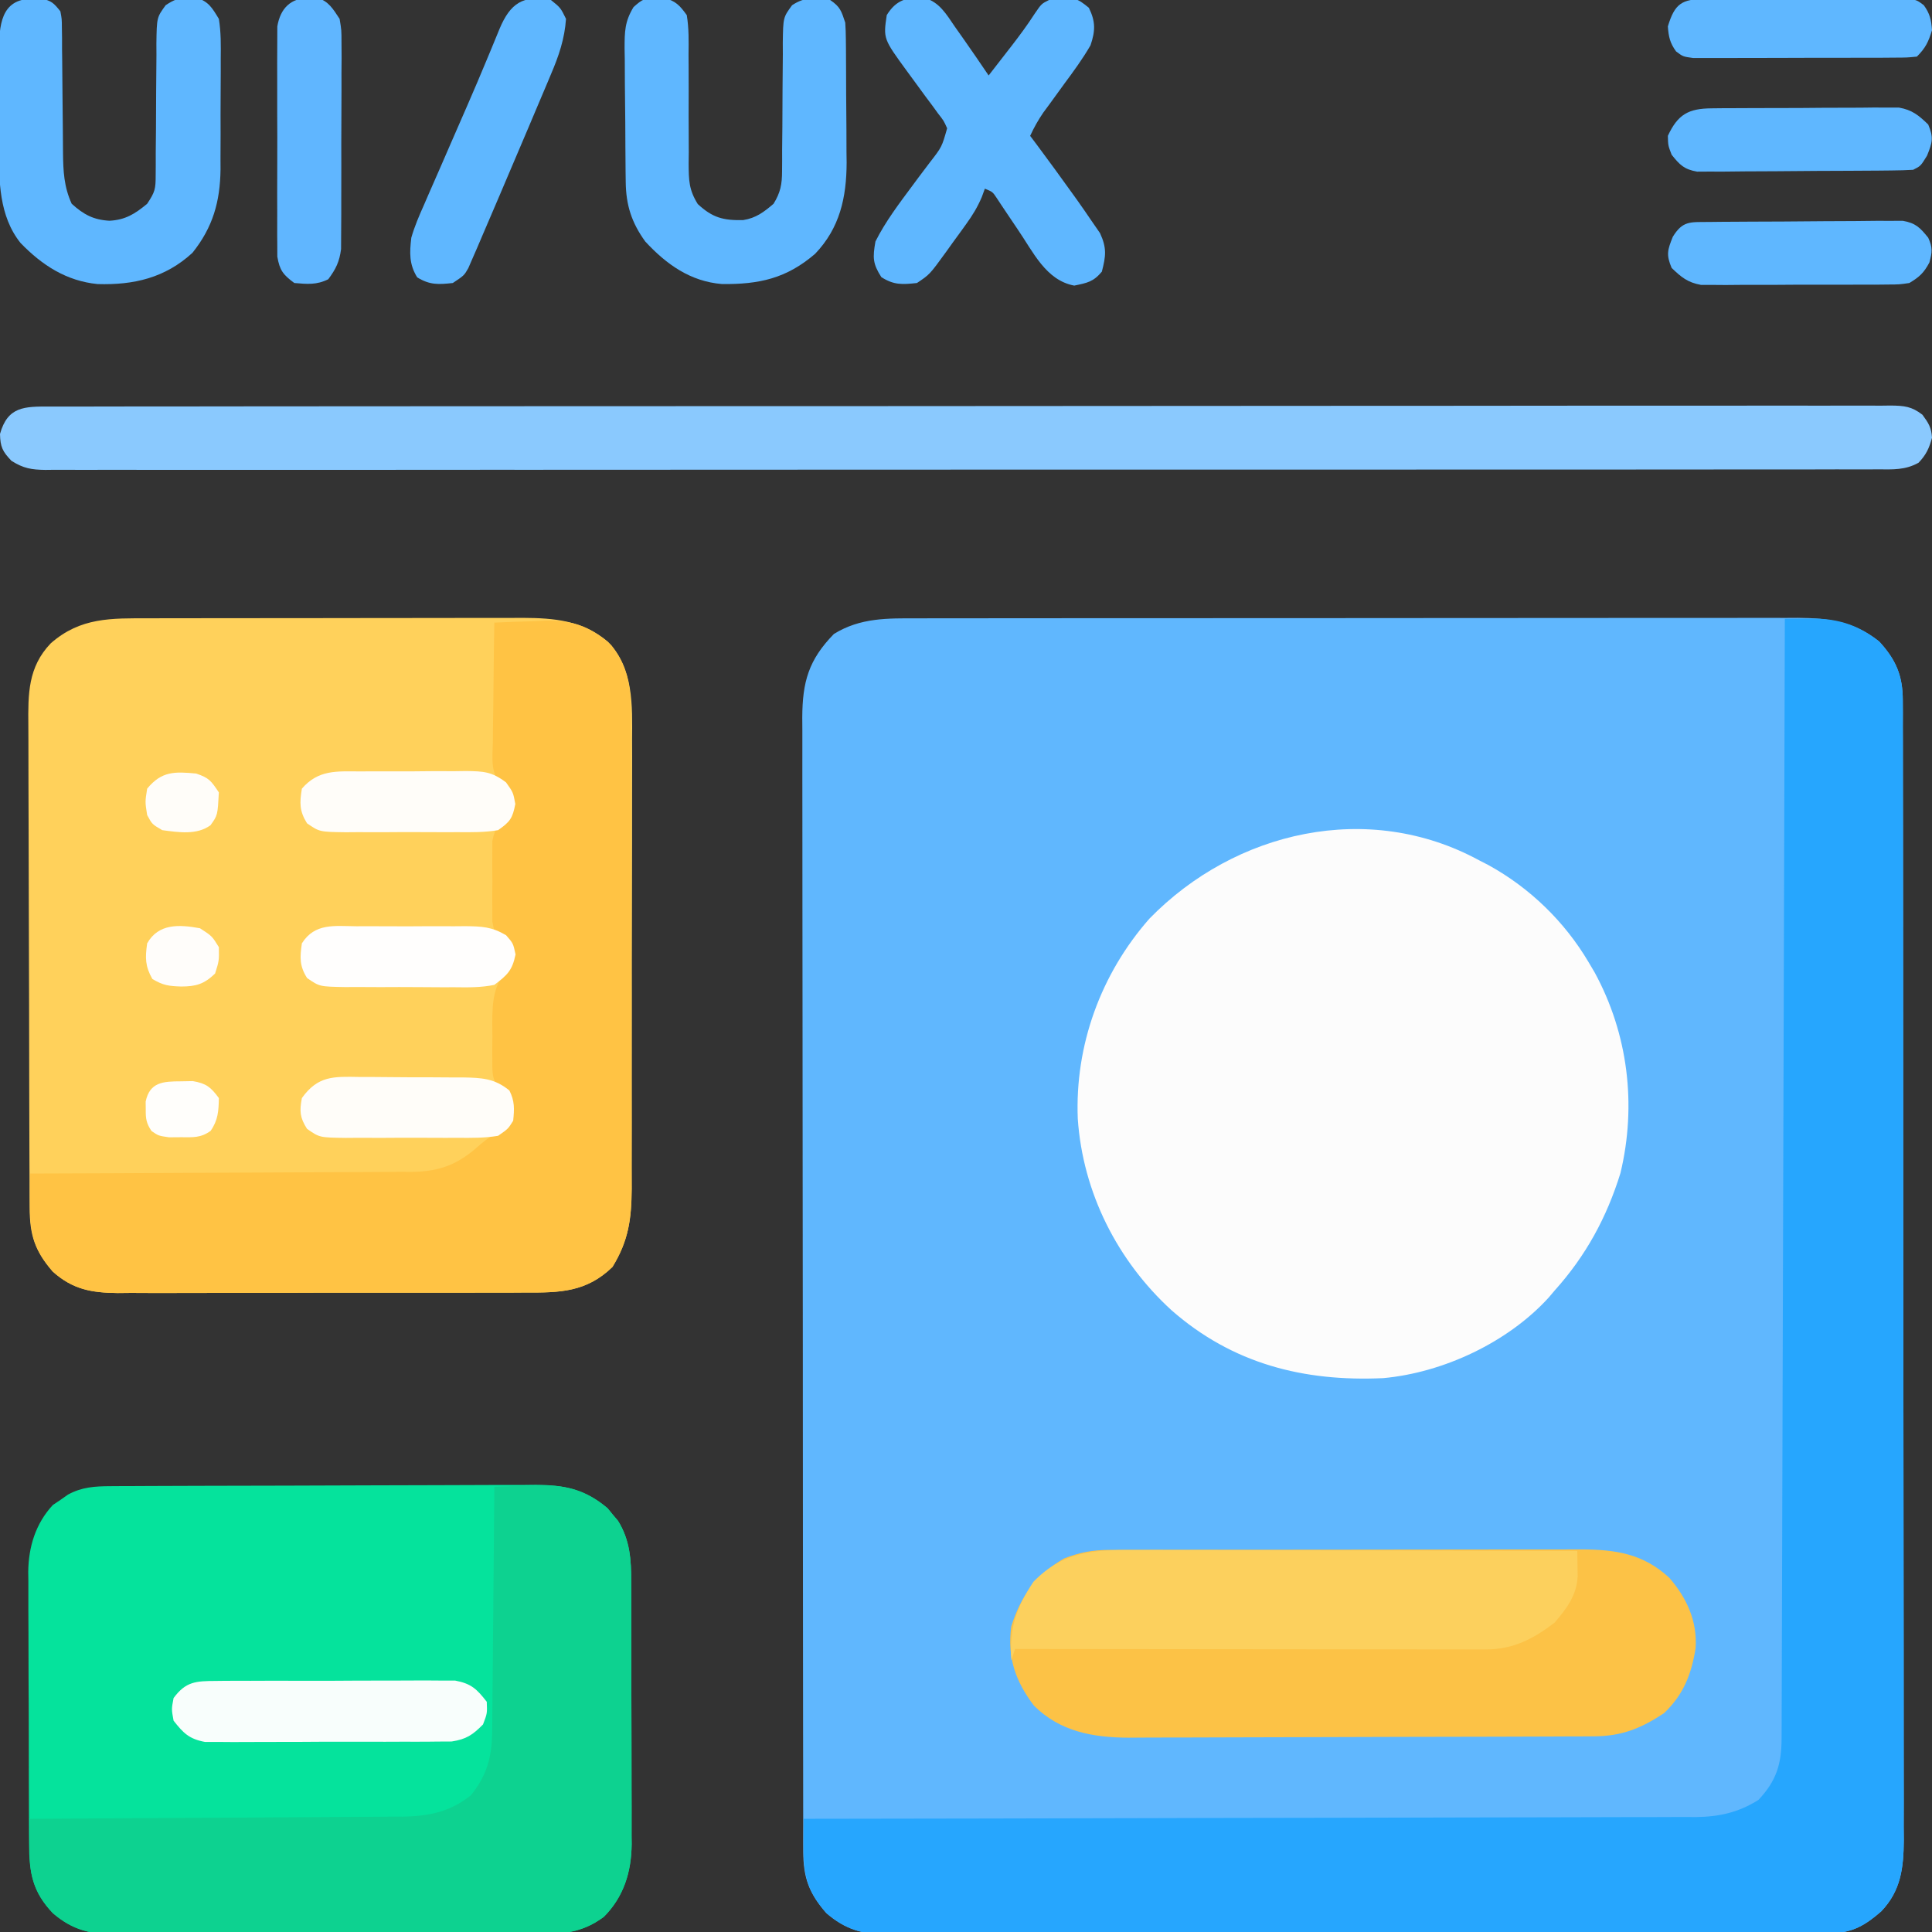 <?xml version="1.0" encoding="UTF-8"?>
<svg version="1.1" xmlns="http://www.w3.org/2000/svg" width="512" height="512">
<rect width="100%" height="100%" fill="#333333" stroke="none"/>
<path d="M0 0 C1.024 -0.002 2.049 -0.005 3.104 -0.007 C6.536 -0.013 9.967 -0.012 13.399 -0.012 C15.859 -0.015 18.32 -0.018 20.781 -0.022 C26.771 -0.03 32.76 -0.033 38.75 -0.033 C43.62 -0.034 48.489 -0.036 53.359 -0.039 C67.173 -0.048 80.986 -0.052 94.8 -0.052 C95.544 -0.052 96.289 -0.052 97.055 -0.052 C97.8 -0.052 98.546 -0.052 99.313 -0.051 C111.39 -0.051 123.467 -0.061 135.544 -0.075 C147.952 -0.089 160.36 -0.096 172.767 -0.095 C179.731 -0.095 186.694 -0.098 193.657 -0.108 C200.205 -0.118 206.753 -0.118 213.302 -0.111 C215.704 -0.11 218.107 -0.112 220.509 -0.118 C223.791 -0.126 227.072 -0.121 230.353 -0.114 C231.302 -0.119 232.251 -0.124 233.229 -0.129 C241.401 -0.087 248.201 0.882 254.803 6.134 C259.226 10.925 261.051 15.167 261.061 21.677 C261.067 22.787 261.074 23.896 261.08 25.039 C261.076 26.859 261.076 26.859 261.071 28.716 C261.075 30.009 261.08 31.302 261.085 32.634 C261.097 36.222 261.097 39.809 261.094 43.397 C261.094 47.267 261.105 51.137 261.114 55.007 C261.131 62.588 261.136 70.169 261.137 77.751 C261.138 83.913 261.143 90.076 261.149 96.238 C261.166 113.71 261.176 131.182 261.174 148.654 C261.174 149.596 261.174 150.538 261.174 151.508 C261.174 152.452 261.174 153.395 261.174 154.366 C261.173 169.651 261.192 184.935 261.22 200.219 C261.249 215.913 261.263 231.607 261.261 247.301 C261.26 256.112 261.266 264.923 261.287 273.734 C261.306 281.235 261.31 288.737 261.296 296.239 C261.29 300.066 261.29 303.893 261.307 307.719 C261.326 311.87 261.313 316.02 261.298 320.171 C261.308 321.377 261.318 322.584 261.329 323.827 C261.269 331.134 260.574 337.186 255.356 342.649 C251.222 346.269 247.728 348.38 242.226 348.394 C240.847 348.404 240.847 348.404 239.441 348.415 C238.435 348.413 237.428 348.41 236.392 348.408 C235.32 348.413 234.248 348.418 233.144 348.424 C229.54 348.439 225.937 348.439 222.334 348.44 C219.755 348.448 217.176 348.456 214.598 348.465 C207.583 348.488 200.568 348.496 193.554 348.501 C189.173 348.504 184.792 348.511 180.412 348.518 C168.28 348.538 156.148 348.554 144.017 348.557 C143.24 348.557 142.464 348.557 141.664 348.558 C140.09 348.558 138.516 348.558 136.943 348.559 C136.161 348.559 135.38 348.559 134.575 348.559 C133.793 348.559 133.011 348.56 132.205 348.56 C119.533 348.563 106.861 348.59 94.189 348.628 C81.176 348.666 68.163 348.685 55.149 348.685 C47.844 348.686 40.539 348.695 33.233 348.723 C26.362 348.751 19.49 348.752 12.619 348.736 C10.097 348.734 7.575 348.741 5.053 348.757 C1.609 348.777 -1.833 348.767 -5.277 348.748 C-6.274 348.762 -7.272 348.775 -8.299 348.788 C-14.784 348.71 -19.224 347.406 -24.197 343.134 C-28.806 337.875 -30.319 333.755 -30.328 326.742 C-30.332 325.641 -30.336 324.54 -30.34 323.405 C-30.339 322.196 -30.338 320.987 -30.337 319.741 C-30.34 318.456 -30.343 317.172 -30.346 315.848 C-30.354 312.279 -30.356 308.71 -30.357 305.141 C-30.359 301.293 -30.366 297.445 -30.373 293.597 C-30.386 285.182 -30.392 276.766 -30.397 268.351 C-30.4 263.097 -30.404 257.843 -30.408 252.589 C-30.421 238.045 -30.431 223.5 -30.434 208.955 C-30.434 208.024 -30.435 207.093 -30.435 206.134 C-30.435 205.201 -30.435 204.268 -30.436 203.307 C-30.436 201.416 -30.436 199.525 -30.437 197.634 C-30.437 196.696 -30.437 195.758 -30.438 194.792 C-30.441 179.591 -30.459 164.39 -30.482 149.189 C-30.506 133.584 -30.518 117.98 -30.52 102.375 C-30.52 93.613 -30.526 84.851 -30.544 76.088 C-30.56 68.628 -30.565 61.167 -30.557 53.707 C-30.553 49.9 -30.554 46.094 -30.568 42.288 C-30.583 38.161 -30.575 34.034 -30.564 29.907 C-30.572 28.705 -30.58 27.502 -30.589 26.263 C-30.533 16.89 -28.956 11.051 -22.197 4.134 C-15.177 -0.198 -7.985 -0.013 0 0 Z " fill="#60B7FE" transform="translate(243.197,163.866)"/>
<path d="M0 0 C1.149 -0.003 2.297 -0.007 3.481 -0.01 C7.273 -0.02 11.066 -0.022 14.858 -0.023 C17.498 -0.026 20.138 -0.029 22.779 -0.033 C28.312 -0.039 33.845 -0.041 39.377 -0.04 C45.759 -0.039 52.14 -0.05 58.521 -0.066 C64.677 -0.08 70.832 -0.084 76.987 -0.083 C79.598 -0.085 82.21 -0.089 84.821 -0.097 C88.476 -0.107 92.13 -0.104 95.785 -0.098 C97.397 -0.106 97.397 -0.106 99.041 -0.115 C107.454 -0.08 114.967 0.593 121.625 6.208 C128.47 13.199 128.092 23.14 128.024 32.281 C128.027 33.678 128.033 35.075 128.04 36.473 C128.054 40.239 128.043 44.005 128.026 47.772 C128.012 51.728 128.019 55.684 128.022 59.64 C128.025 66.279 128.012 72.917 127.989 79.556 C127.962 87.217 127.96 94.877 127.972 102.538 C127.983 109.93 127.976 117.322 127.962 124.714 C127.957 127.85 127.957 130.986 127.961 134.122 C127.966 137.817 127.956 141.513 127.934 145.208 C127.926 147.201 127.933 149.193 127.94 151.186 C127.873 159.203 127.084 164.971 122.834 171.895 C115.967 178.577 108.913 178.729 99.807 178.679 C98.551 178.687 97.295 178.696 96 178.705 C92.574 178.727 89.149 178.724 85.723 178.715 C82.856 178.71 79.988 178.718 77.12 178.725 C70.352 178.742 63.584 178.738 56.816 178.722 C49.849 178.705 42.883 178.721 35.917 178.753 C29.919 178.78 23.921 178.787 17.924 178.778 C14.349 178.773 10.774 178.776 7.199 178.796 C3.211 178.818 -0.775 178.799 -4.763 178.776 C-5.937 178.788 -7.112 178.8 -8.322 178.812 C-15.266 178.731 -20.195 177.862 -25.478 173.145 C-30.27 167.654 -31.596 163.478 -31.625 156.175 C-31.632 154.953 -31.64 153.731 -31.647 152.471 C-31.65 151.119 -31.652 149.768 -31.655 148.416 C-31.661 146.99 -31.668 145.564 -31.675 144.138 C-31.696 139.458 -31.706 134.778 -31.716 130.098 C-31.72 128.485 -31.724 126.872 -31.729 125.259 C-31.748 117.679 -31.762 110.099 -31.77 102.519 C-31.78 93.779 -31.806 85.04 -31.847 76.3 C-31.877 69.538 -31.892 62.776 -31.895 56.014 C-31.897 51.978 -31.906 47.943 -31.932 43.907 C-31.955 40.109 -31.959 36.31 -31.949 32.512 C-31.948 31.122 -31.955 29.732 -31.968 28.342 C-32.046 20.063 -32.081 12.949 -26.031 6.635 C-18.149 -0.293 -10.012 -0.004 0 0 Z " fill="#FFD15B" transform="translate(39.478,163.855)"/>
<path d="M0 0 C1.594 -0.011 1.594 -0.011 3.22 -0.022 C4.38 -0.024 5.541 -0.027 6.737 -0.03 C7.963 -0.036 9.19 -0.043 10.453 -0.05 C14.516 -0.069 18.579 -0.081 22.642 -0.091 C24.044 -0.095 25.445 -0.099 26.847 -0.103 C33.432 -0.123 40.018 -0.137 46.603 -0.145 C54.193 -0.155 61.782 -0.181 69.371 -0.222 C75.245 -0.252 81.12 -0.267 86.994 -0.27 C90.499 -0.272 94.003 -0.281 97.508 -0.306 C101.422 -0.334 105.335 -0.33 109.248 -0.323 C110.977 -0.342 110.977 -0.342 112.741 -0.362 C120.413 -0.312 125.759 0.771 131.775 5.858 C132.221 6.407 132.667 6.956 133.126 7.522 C133.819 8.338 133.819 8.338 134.525 9.171 C137.712 14.307 138.046 19.514 138.026 25.412 C138.031 26.22 138.036 27.027 138.042 27.859 C138.055 30.515 138.054 33.171 138.052 35.827 C138.056 37.682 138.06 39.538 138.065 41.394 C138.073 45.279 138.072 49.164 138.067 53.049 C138.061 58.014 138.078 62.979 138.101 67.944 C138.116 71.776 138.117 75.607 138.114 79.438 C138.114 81.268 138.12 83.098 138.13 84.928 C138.142 87.494 138.135 90.058 138.124 92.623 C138.131 93.371 138.139 94.118 138.147 94.888 C138.074 102.214 136.054 108.845 130.751 114.147 C124.405 118.844 118.784 118.723 111.058 118.681 C109.792 118.689 108.527 118.698 107.222 118.707 C103.765 118.729 100.309 118.726 96.852 118.717 C93.96 118.712 91.067 118.72 88.175 118.727 C81.348 118.744 74.521 118.74 67.694 118.724 C60.665 118.707 53.637 118.723 46.609 118.755 C40.56 118.782 34.511 118.789 28.463 118.78 C24.856 118.775 21.25 118.778 17.644 118.798 C13.62 118.82 9.598 118.801 5.574 118.778 C4.389 118.79 3.204 118.802 1.982 118.814 C-5.055 118.733 -9.832 117.802 -15.249 113.147 C-20.615 107.498 -21.548 102.345 -21.539 94.736 C-21.546 93.901 -21.553 93.066 -21.559 92.206 C-21.578 89.452 -21.582 86.698 -21.585 83.944 C-21.591 82.022 -21.598 80.1 -21.605 78.178 C-21.617 74.15 -21.62 70.122 -21.619 66.094 C-21.619 60.948 -21.646 55.803 -21.681 50.657 C-21.703 46.687 -21.707 42.717 -21.706 38.746 C-21.708 36.85 -21.717 34.954 -21.733 33.058 C-21.752 30.397 -21.746 27.737 -21.734 25.076 C-21.746 24.303 -21.757 23.529 -21.768 22.733 C-21.693 16.098 -19.827 9.927 -15.249 4.991 C-14.589 4.547 -13.929 4.104 -13.249 3.647 C-12.259 2.951 -12.259 2.951 -11.249 2.241 C-7.566 0.227 -4.151 0.019 0 0 Z " fill="#05E39C" transform="translate(29.249,393.853)"/>
<path d="M0 0 C1.743 -0.02 3.487 -0.035 5.23 -0.047 C6.201 -0.056 7.172 -0.064 8.173 -0.073 C14.71 0.096 19.827 1.885 25 6 C29.423 10.791 31.248 15.033 31.257 21.544 C31.264 22.653 31.27 23.762 31.277 24.905 C31.272 26.725 31.272 26.725 31.267 28.582 C31.272 29.875 31.276 31.168 31.281 32.501 C31.293 36.088 31.293 39.676 31.291 43.263 C31.29 47.133 31.301 51.003 31.311 54.873 C31.327 62.454 31.333 70.036 31.334 77.617 C31.335 83.779 31.339 89.942 31.346 96.105 C31.363 113.577 31.372 131.048 31.371 148.52 C31.371 149.462 31.371 150.404 31.371 151.375 C31.371 152.318 31.37 153.261 31.37 154.233 C31.37 169.517 31.389 184.801 31.417 200.086 C31.446 215.78 31.459 231.473 31.458 247.167 C31.457 255.978 31.463 264.789 31.484 273.6 C31.502 281.102 31.507 288.603 31.493 296.105 C31.487 299.932 31.486 303.759 31.504 307.586 C31.522 311.736 31.51 315.886 31.494 320.037 C31.505 321.244 31.515 322.45 31.526 323.694 C31.465 331 30.77 337.053 25.553 342.515 C21.419 346.136 17.925 348.247 12.423 348.26 C11.044 348.271 11.044 348.271 9.637 348.281 C8.631 348.279 7.625 348.277 6.588 348.274 C5.517 348.279 4.445 348.285 3.341 348.29 C-0.263 348.305 -3.866 348.306 -7.47 348.306 C-10.048 348.314 -12.627 348.322 -15.206 348.332 C-22.22 348.354 -29.235 348.362 -36.249 348.367 C-40.63 348.371 -45.011 348.377 -49.392 348.384 C-61.524 348.404 -73.655 348.42 -85.787 348.423 C-86.563 348.424 -87.34 348.424 -88.139 348.424 C-89.713 348.424 -91.287 348.425 -92.861 348.425 C-93.642 348.425 -94.423 348.425 -95.228 348.426 C-96.01 348.426 -96.792 348.426 -97.598 348.426 C-110.27 348.43 -122.942 348.457 -135.614 348.494 C-148.628 348.532 -161.641 348.551 -174.654 348.552 C-181.96 348.552 -189.265 348.561 -196.57 348.59 C-203.442 348.617 -210.313 348.618 -217.185 348.602 C-219.707 348.6 -222.229 348.607 -224.75 348.623 C-228.194 348.643 -231.637 348.633 -235.08 348.615 C-236.078 348.628 -237.075 348.641 -238.102 348.655 C-244.588 348.577 -249.027 347.272 -254 343 C-259.215 337.05 -260.136 332.68 -260.062 324.75 C-260.053 323.487 -260.044 322.223 -260.035 320.922 C-260.024 319.958 -260.012 318.993 -260 318 C-258.751 317.999 -257.502 317.997 -256.215 317.996 C-226.545 317.96 -196.876 317.904 -167.207 317.822 C-163.554 317.812 -159.9 317.802 -156.246 317.792 C-155.519 317.791 -154.792 317.789 -154.042 317.787 C-142.273 317.756 -130.503 317.739 -118.734 317.727 C-106.653 317.714 -94.572 317.687 -82.491 317.645 C-75.707 317.623 -68.923 317.607 -62.139 317.608 C-55.753 317.609 -49.366 317.591 -42.98 317.559 C-40.637 317.55 -38.295 317.549 -35.952 317.554 C-32.75 317.561 -29.548 317.543 -26.345 317.519 C-25.422 317.527 -24.499 317.535 -23.548 317.542 C-17.399 317.461 -12.256 316.319 -7 313 C-2.299 308.028 -0.881 303.583 -0.861 296.791 C-0.856 295.731 -0.85 294.671 -0.845 293.579 C-0.844 292.416 -0.843 291.253 -0.842 290.054 C-0.834 288.199 -0.834 288.199 -0.827 286.306 C-0.814 282.872 -0.806 279.438 -0.799 276.004 C-0.791 272.301 -0.778 268.598 -0.765 264.895 C-0.743 258.48 -0.725 252.064 -0.709 245.648 C-0.686 236.372 -0.658 227.095 -0.629 217.819 C-0.581 202.769 -0.538 187.72 -0.497 172.67 C-0.458 158.049 -0.417 143.429 -0.372 128.809 C-0.368 127.457 -0.368 127.457 -0.364 126.078 C-0.35 121.558 -0.337 117.038 -0.323 112.518 C-0.209 75.012 -0.102 37.506 0 0 Z " fill="#26A6FE" transform="translate(473,164)"/>
<path d="M0 0 C1.224 0.628 1.224 0.628 2.473 1.27 C13.424 7.292 22.657 16.254 29 27 C29.532 27.901 30.065 28.802 30.613 29.73 C39.472 46.019 41.761 64.853 37.438 82.875 C33.789 94.664 28.26 104.811 20 114 C19.482 114.611 18.964 115.222 18.43 115.852 C7.621 127.746 -9.544 135.782 -25.446 137.221 C-46.551 138.188 -65.356 133.412 -81.517 119.249 C-95.899 106.112 -105.03 88.037 -106.375 68.52 C-107.174 49.038 -100.283 30.099 -87.391 15.453 C-64.666 -7.865 -29.287 -15.946 0 0 Z " fill="#FCFCFC" transform="translate(392,228)"/>
<path d="M0 0 C3.479 -0.176 6.956 -0.282 10.438 -0.375 C11.411 -0.425 12.385 -0.476 13.389 -0.527 C20.762 -0.675 25.518 0.982 31 6 C35.098 11.267 36.122 16.338 36.14 22.856 C36.146 24.053 36.152 25.25 36.158 26.484 C36.159 28.449 36.159 28.449 36.161 30.454 C36.166 31.851 36.171 33.247 36.176 34.643 C36.189 38.435 36.196 42.226 36.2 46.018 C36.203 48.389 36.207 50.759 36.212 53.13 C36.225 60.553 36.235 67.976 36.239 75.398 C36.243 83.957 36.261 92.515 36.29 101.073 C36.312 107.695 36.322 114.316 36.323 120.938 C36.324 124.89 36.33 128.842 36.348 132.793 C36.364 136.513 36.366 140.233 36.358 143.953 C36.356 145.96 36.37 147.967 36.384 149.974 C36.347 158.032 35.583 163.791 31.312 170.75 C24.445 177.432 17.391 177.584 8.285 177.533 C7.029 177.542 5.773 177.551 4.478 177.56 C1.053 177.582 -2.373 177.579 -5.798 177.57 C-8.666 177.565 -11.534 177.572 -14.402 177.58 C-21.17 177.597 -27.938 177.593 -34.706 177.576 C-41.673 177.559 -48.639 177.575 -55.605 177.608 C-61.603 177.634 -67.601 177.642 -73.598 177.633 C-77.173 177.628 -80.748 177.63 -84.323 177.651 C-88.311 177.673 -92.297 177.654 -96.285 177.631 C-97.459 177.643 -98.634 177.654 -99.844 177.667 C-106.788 177.586 -111.717 176.717 -117 172 C-122.299 165.927 -123.161 161.271 -123.062 153.25 C-123.058 152.553 -123.053 151.855 -123.049 151.137 C-123.037 149.424 -123.019 147.712 -123 146 C-122.445 145.999 -121.889 145.997 -121.317 145.996 C-107.787 145.958 -94.257 145.899 -80.727 145.816 C-74.184 145.777 -67.641 145.744 -61.098 145.729 C-54.782 145.714 -48.467 145.679 -42.152 145.632 C-39.744 145.617 -37.335 145.609 -34.926 145.608 C-31.551 145.606 -28.176 145.579 -24.801 145.546 C-23.309 145.553 -23.309 145.553 -21.788 145.561 C-14.246 145.448 -9.468 143.516 -3.812 138.375 C-1.507 136.428 0.336 135.283 3 134 C4.42 131.159 4.315 129.145 4 126 C3.345 125.392 2.689 124.784 2.014 124.158 C-0.544 121.417 -0.514 120.051 -0.531 116.352 C-0.539 114.72 -0.539 114.72 -0.547 113.055 C-0.531 111.923 -0.516 110.791 -0.5 109.625 C-0.523 107.939 -0.523 107.939 -0.547 106.219 C-0.516 99.746 -0.15 96.002 4 91 C4.668 87.872 4.668 87.872 4 85 C3.341 84.572 2.681 84.144 2.002 83.703 C0 82 0 82 -0.518 79.244 C-0.522 78.154 -0.527 77.064 -0.531 75.941 C-0.539 74.156 -0.539 74.156 -0.547 72.334 C-0.531 71.089 -0.516 69.845 -0.5 68.562 C-0.523 66.701 -0.523 66.701 -0.547 64.803 C-0.542 63.611 -0.537 62.419 -0.531 61.191 C-0.527 60.1 -0.522 59.009 -0.518 57.885 C0.115 54.36 1.393 53.349 4 51 C4.667 48 4.667 48 4 45 C3.338 44.471 2.675 43.942 1.993 43.397 C-1.055 39.731 -0.5 36.263 -0.391 31.641 C-0.385 30.736 -0.379 29.832 -0.373 28.9 C-0.351 26.016 -0.301 23.134 -0.25 20.25 C-0.23 18.293 -0.212 16.336 -0.195 14.379 C-0.151 9.585 -0.082 4.793 0 0 Z " fill="#FFC344" transform="translate(131,165)"/>
<path d="M0 0 C1.183 -0.007 2.366 -0.014 3.585 -0.021 C4.869 -0.019 6.154 -0.017 7.477 -0.014 C8.854 -0.018 10.231 -0.023 11.608 -0.029 C15.338 -0.043 19.067 -0.043 22.796 -0.041 C25.915 -0.04 29.034 -0.045 32.152 -0.049 C39.513 -0.061 46.874 -0.061 54.234 -0.055 C61.815 -0.049 69.396 -0.061 76.977 -0.083 C83.497 -0.1 90.017 -0.106 96.537 -0.103 C100.426 -0.101 104.315 -0.104 108.204 -0.118 C111.864 -0.13 115.522 -0.128 119.182 -0.115 C121.155 -0.112 123.129 -0.123 125.103 -0.135 C134.212 -0.081 141.479 1.016 148.37 7.401 C153.015 12.768 155.802 18.883 155.335 26.034 C154.23 32.956 152.136 38.328 146.979 43.261 C140.769 47.36 135.748 49.376 128.289 49.408 C127.128 49.415 125.967 49.422 124.772 49.43 C123.502 49.432 122.232 49.435 120.924 49.438 C119.57 49.444 118.217 49.451 116.863 49.458 C112.42 49.479 107.977 49.489 103.534 49.499 C102.001 49.503 100.469 49.507 98.936 49.511 C91.732 49.53 84.528 49.545 77.324 49.553 C69.025 49.563 60.727 49.589 52.428 49.629 C46.003 49.66 39.578 49.674 33.153 49.678 C29.321 49.68 25.489 49.689 21.657 49.714 C18.047 49.738 14.437 49.742 10.827 49.731 C8.885 49.731 6.943 49.75 5 49.769 C-4.393 49.714 -13.128 48.153 -20.021 41.261 C-24.977 34.747 -27.119 28.393 -26.021 20.261 C-23.481 12.21 -19.386 6.532 -12.021 2.261 C-7.878 0.649 -4.435 0.009 0 0 Z " fill="#FCC246" transform="translate(294.021,410.739)"/>
<path d="M0 0 C0.85 -0.004 1.7 -0.007 2.575 -0.011 C5.448 -0.02 8.321 -0.015 11.194 -0.01 C13.264 -0.014 15.335 -0.018 17.405 -0.024 C23.114 -0.036 28.823 -0.036 34.532 -0.033 C40.682 -0.033 46.831 -0.044 52.98 -0.054 C65.035 -0.07 77.09 -0.076 89.145 -0.077 C98.938 -0.078 108.732 -0.082 118.526 -0.088 C121.343 -0.09 124.16 -0.092 126.976 -0.094 C127.676 -0.094 128.377 -0.094 129.098 -0.095 C148.798 -0.107 168.499 -0.115 188.199 -0.114 C188.942 -0.114 189.685 -0.114 190.451 -0.114 C194.218 -0.114 197.984 -0.114 201.751 -0.114 C202.499 -0.114 203.247 -0.113 204.018 -0.113 C205.53 -0.113 207.043 -0.113 208.556 -0.113 C232.1 -0.112 255.644 -0.127 279.188 -0.154 C305.623 -0.185 332.058 -0.202 358.493 -0.2 C361.31 -0.2 364.127 -0.2 366.944 -0.2 C367.984 -0.2 367.984 -0.2 369.046 -0.2 C380.224 -0.2 391.403 -0.213 402.581 -0.23 C413.809 -0.247 425.036 -0.249 436.264 -0.236 C442.35 -0.229 448.437 -0.229 454.523 -0.246 C460.089 -0.262 465.654 -0.259 471.22 -0.242 C473.239 -0.239 475.259 -0.243 477.278 -0.254 C480.012 -0.268 482.745 -0.257 485.478 -0.241 C486.272 -0.25 487.066 -0.26 487.884 -0.271 C491.448 -0.224 493.409 -0.048 496.268 2.167 C497.882 4.366 498.637 5.541 498.802 8.257 C498.052 11.054 497.247 12.794 495.238 14.886 C491.745 16.852 488.418 16.671 484.515 16.638 C483.668 16.642 482.821 16.647 481.948 16.652 C479.089 16.664 476.231 16.654 473.373 16.645 C471.311 16.649 469.248 16.655 467.186 16.661 C461.504 16.676 455.822 16.671 450.14 16.664 C444.018 16.659 437.895 16.672 431.773 16.682 C420.468 16.698 409.163 16.701 397.858 16.696 C387.414 16.691 376.97 16.692 366.526 16.698 C365.127 16.698 363.727 16.699 362.327 16.7 C360.218 16.701 358.109 16.702 356 16.703 C336.386 16.714 316.771 16.719 297.157 16.711 C296.417 16.711 295.677 16.71 294.915 16.71 C288.908 16.708 282.9 16.705 276.892 16.702 C253.456 16.692 230.019 16.701 206.583 16.724 C180.264 16.75 153.945 16.763 127.626 16.756 C124.821 16.755 122.017 16.754 119.212 16.754 C118.176 16.753 118.176 16.753 117.119 16.753 C106.681 16.751 96.244 16.759 85.806 16.772 C73.94 16.787 62.073 16.787 50.207 16.77 C44.148 16.761 38.09 16.759 32.032 16.774 C26.491 16.788 20.95 16.784 15.409 16.764 C13.4 16.76 11.391 16.763 9.381 16.774 C6.659 16.787 3.937 16.776 1.215 16.758 C0.033 16.772 0.033 16.772 -1.173 16.787 C-4.877 16.737 -7.006 16.379 -10.165 14.378 C-12.547 11.893 -13.114 10.683 -13.198 7.257 C-11.163 -0.036 -6.738 -0.035 0 0 Z " fill="#8AC9FE" transform="translate(13.198,107.743)"/>
<path d="M0 0 C3.166 -0.118 6.332 -0.188 9.5 -0.25 C10.387 -0.284 11.274 -0.317 12.188 -0.352 C19.321 -0.456 24.533 1.068 30.023 5.711 C30.469 6.26 30.915 6.809 31.375 7.375 C32.067 8.191 32.067 8.191 32.773 9.023 C35.961 14.16 36.294 19.367 36.275 25.265 C36.28 26.072 36.285 26.88 36.29 27.712 C36.304 30.368 36.303 33.024 36.301 35.68 C36.305 37.535 36.309 39.391 36.314 41.246 C36.321 45.132 36.321 49.017 36.316 52.902 C36.31 57.867 36.327 62.832 36.35 67.797 C36.365 71.629 36.366 75.46 36.363 79.291 C36.363 81.121 36.368 82.951 36.378 84.781 C36.391 87.346 36.384 89.911 36.372 92.476 C36.38 93.223 36.388 93.971 36.395 94.741 C36.323 102.066 34.302 108.698 29 114 C22.653 118.697 17.032 118.576 9.307 118.533 C8.041 118.542 6.775 118.551 5.471 118.56 C2.014 118.582 -1.442 118.579 -4.899 118.57 C-7.792 118.565 -10.684 118.572 -13.577 118.58 C-20.404 118.597 -27.231 118.593 -34.058 118.576 C-41.086 118.559 -48.114 118.575 -55.143 118.608 C-61.191 118.634 -67.24 118.642 -73.289 118.633 C-76.895 118.628 -80.501 118.63 -84.107 118.651 C-88.131 118.673 -92.154 118.654 -96.177 118.631 C-97.363 118.643 -98.548 118.654 -99.769 118.667 C-106.806 118.586 -111.583 117.654 -117 113 C-122.211 107.515 -123.31 102.606 -123.125 95.188 C-123.116 94.495 -123.107 93.802 -123.098 93.088 C-123.074 91.392 -123.038 89.696 -123 88 C-121.69 87.994 -120.38 87.988 -119.03 87.982 C-106.67 87.925 -94.311 87.852 -81.952 87.764 C-75.599 87.72 -69.245 87.68 -62.892 87.654 C-56.758 87.628 -50.624 87.587 -44.49 87.537 C-42.152 87.52 -39.815 87.509 -37.477 87.502 C-34.197 87.493 -30.918 87.465 -27.639 87.432 C-26.195 87.435 -26.195 87.435 -24.722 87.437 C-17.603 87.338 -11.906 86.324 -6.188 81.75 C-1.834 76.277 -0.628 71.507 -0.568 64.596 C-0.557 63.893 -0.547 63.189 -0.537 62.465 C-0.507 60.165 -0.497 57.866 -0.488 55.566 C-0.471 53.962 -0.453 52.358 -0.434 50.754 C-0.387 46.55 -0.357 42.347 -0.33 38.143 C-0.301 33.846 -0.254 29.549 -0.209 25.252 C-0.123 16.835 -0.056 8.417 0 0 Z " fill="#0DD290" transform="translate(131,394)"/>
<path d="M0 0 C1.903 -0 1.903 -0 3.845 -0.001 C7.312 -0.001 10.778 0.01 14.244 0.024 C17.872 0.037 21.499 0.038 25.127 0.04 C31.99 0.047 38.854 0.063 45.717 0.083 C53.533 0.105 61.349 0.116 69.166 0.126 C85.239 0.147 101.312 0.182 117.385 0.227 C117.411 1.667 117.43 3.108 117.445 4.549 C117.456 5.351 117.468 6.153 117.479 6.979 C117.273 11.917 114.524 15.589 111.385 19.227 C105.674 23.601 100.335 26.354 93.089 26.347 C91.991 26.349 90.893 26.35 89.762 26.351 C88.557 26.348 87.352 26.344 86.111 26.341 C84.843 26.341 83.574 26.341 82.267 26.341 C78.788 26.341 75.309 26.335 71.83 26.328 C68.195 26.322 64.559 26.322 60.924 26.32 C54.039 26.317 47.154 26.309 40.269 26.299 C32.432 26.288 24.594 26.282 16.756 26.277 C0.632 26.267 -15.491 26.249 -31.615 26.227 C-31.945 27.217 -32.275 28.207 -32.615 29.227 C-33.146 20.866 -31.372 15.363 -26.74 8.415 C-18.848 0.29 -10.692 -0.064 0 0 Z " fill="#FCD05D" transform="translate(300.615,410.773)"/>
<path d="M0 0 C0.66 -0.001 1.32 -0.003 2 -0.004 C5.103 0.875 6.083 1.924 8 4.562 C8.588 8.057 8.509 11.523 8.469 15.059 C8.476 16.084 8.483 17.11 8.49 18.167 C8.52 22.553 8.503 26.938 8.491 31.324 C8.488 34.528 8.509 37.73 8.531 40.934 C8.52 41.923 8.509 42.913 8.497 43.933 C8.529 48.334 8.551 50.842 10.92 54.645 C14.78 58.204 17.592 59.023 22.969 58.883 C26.354 58.349 28.442 56.755 31 54.562 C32.827 51.614 33.25 49.393 33.255 45.949 C33.266 44.588 33.266 44.588 33.276 43.198 C33.275 42.225 33.274 41.252 33.273 40.25 C33.294 38.185 33.315 36.12 33.336 34.055 C33.359 30.802 33.375 27.55 33.381 24.298 C33.39 21.157 33.424 18.016 33.461 14.875 C33.456 13.902 33.451 12.929 33.446 11.927 C33.544 5.187 33.544 5.187 35.906 1.949 C39.476 -0.415 41.783 0.094 46 0.562 C48.674 2.374 48.959 3.44 50 6.562 C50.101 7.998 50.148 9.437 50.161 10.875 C50.171 11.744 50.18 12.612 50.19 13.507 C50.194 14.444 50.199 15.382 50.203 16.348 C50.209 17.319 50.215 18.289 50.22 19.29 C50.23 21.348 50.236 23.407 50.24 25.466 C50.25 28.589 50.281 31.711 50.312 34.834 C50.319 36.839 50.324 38.843 50.328 40.848 C50.34 41.771 50.353 42.694 50.366 43.646 C50.334 52.939 48.551 60.971 42.035 67.805 C34.43 74.374 27.149 75.946 17.32 75.836 C8.941 75.146 2.609 70.628 -3 64.562 C-6.631 59.546 -8.104 54.908 -8.177 48.781 C-8.196 47.365 -8.196 47.365 -8.216 45.919 C-8.223 44.906 -8.231 43.892 -8.238 42.848 C-8.246 41.8 -8.254 40.752 -8.263 39.672 C-8.277 37.457 -8.287 35.242 -8.295 33.028 C-8.312 29.641 -8.356 26.255 -8.4 22.869 C-8.411 20.716 -8.419 18.563 -8.426 16.41 C-8.443 15.399 -8.461 14.387 -8.479 13.345 C-8.465 8.888 -8.447 6.3 -6.098 2.424 C-3.835 0.416 -2.979 -0.099 0 0 Z " fill="#5FB7FF" transform="translate(174,-0.562)"/>
<path d="M0 0 C1.174 -0.025 1.174 -0.025 2.371 -0.051 C5.124 0.406 5.845 1.146 7.562 3.312 C7.948 5.341 7.948 5.341 7.963 7.689 C7.976 8.57 7.99 9.451 8.004 10.359 C8.004 11.309 8.004 12.259 8.004 13.238 C8.017 14.219 8.03 15.199 8.044 16.209 C8.085 19.348 8.107 22.486 8.125 25.625 C8.149 28.753 8.177 31.881 8.217 35.009 C8.241 36.955 8.256 38.902 8.26 40.849 C8.316 45.692 8.511 49.826 10.562 54.312 C13.734 57.182 16.329 58.569 20.562 58.812 C24.759 58.595 27.331 57.006 30.562 54.312 C32.68 51.136 32.812 50.357 32.818 46.721 C32.825 45.793 32.832 44.865 32.839 43.909 C32.838 42.909 32.837 41.909 32.836 40.879 C32.856 38.765 32.877 36.651 32.898 34.537 C32.921 31.201 32.938 27.866 32.943 24.53 C32.953 21.313 32.987 18.096 33.023 14.879 C33.018 13.881 33.013 12.883 33.008 11.855 C33.107 4.939 33.107 4.939 35.471 1.688 C37.714 0.213 38.898 -0.255 41.562 -0.25 C42.553 -0.283 42.553 -0.283 43.562 -0.316 C46.864 0.722 47.769 2.368 49.562 5.312 C50.149 8.882 50.099 12.409 50.059 16.02 C50.06 17.059 50.062 18.098 50.063 19.169 C50.061 21.365 50.05 23.562 50.029 25.758 C50 29.103 50.008 32.446 50.021 35.791 C50.015 37.93 50.007 40.068 49.996 42.207 C49.999 43.2 50.002 44.193 50.005 45.216 C49.891 53.732 47.998 60.518 42.562 67.312 C35.348 73.943 27.04 75.886 17.418 75.594 C9.167 74.781 2.725 70.612 -2.98 64.719 C-8.733 57.566 -8.745 48.126 -8.703 39.324 C-8.705 38.418 -8.707 37.512 -8.709 36.578 C-8.71 34.682 -8.707 32.785 -8.698 30.888 C-8.687 27.99 -8.698 25.092 -8.711 22.193 C-8.71 20.341 -8.707 18.489 -8.703 16.637 C-8.707 15.775 -8.711 14.914 -8.715 14.026 C-8.662 7.204 -8.286 0.041 0 0 Z " fill="#5FB7FF" transform="translate(8.438,-0.312)"/>
<path d="M0 0 C3.937 1.09 5.822 4.356 8.004 7.555 C8.793 8.675 9.584 9.795 10.375 10.914 C12.617 14.106 14.818 17.324 17.004 20.555 C18.59 18.515 20.173 16.473 21.754 14.43 C22.419 13.575 22.419 13.575 23.098 12.703 C25.245 9.924 27.304 7.141 29.207 4.188 C31.004 1.555 31.004 1.555 33.004 0.555 C40.145 -0.136 40.145 -0.136 43.566 2.617 C45.375 6.312 45.287 8.75 44.004 12.555 C41.941 16.137 39.526 19.424 37.066 22.742 C35.784 24.505 34.504 26.269 33.227 28.035 C32.657 28.808 32.087 29.58 31.5 30.376 C30.124 32.379 29.027 34.354 28.004 36.555 C28.694 37.475 29.383 38.395 30.094 39.344 C33.104 43.385 36.066 47.46 39.004 51.555 C39.473 52.205 39.941 52.856 40.424 53.526 C41.725 55.354 42.994 57.199 44.254 59.055 C45.002 60.138 45.749 61.22 46.52 62.336 C48.338 66.278 48.084 68.401 47.004 72.555 C44.743 75.25 43.144 75.526 39.691 76.242 C32.159 74.838 28.786 67.276 24.69 61.318 C23.697 59.86 22.712 58.397 21.735 56.928 C21.281 56.249 20.827 55.57 20.359 54.871 C19.954 54.257 19.548 53.643 19.13 53.01 C18.05 51.397 18.05 51.397 16.004 50.555 C15.734 51.29 15.465 52.025 15.187 52.782 C14.044 55.462 12.768 57.553 11.07 59.91 C10.504 60.697 9.937 61.484 9.354 62.295 C8.764 63.103 8.174 63.91 7.566 64.742 C6.981 65.561 6.395 66.381 5.791 67.225 C1.386 73.3 1.386 73.3 -1.996 75.555 C-5.869 75.977 -8.112 76.121 -11.434 73.992 C-13.735 70.402 -13.737 68.796 -12.996 64.555 C-10.313 59.198 -6.672 54.453 -3.117 49.652 C-2.623 48.984 -2.128 48.316 -1.618 47.627 C-0.634 46.306 0.358 44.99 1.359 43.682 C4.605 39.509 4.605 39.509 6.004 34.555 C5.112 32.551 5.112 32.551 3.617 30.656 C3.091 29.929 2.564 29.202 2.021 28.453 C1.459 27.703 0.896 26.953 0.316 26.18 C-0.771 24.693 -1.859 23.206 -2.945 21.719 C-3.467 21.008 -3.989 20.297 -4.527 19.565 C-10.923 10.813 -10.923 10.813 -9.996 4.555 C-7.543 0.568 -4.665 -0.292 0 0 Z " fill="#5FB7FF" transform="translate(244.996,-0.555)"/>
<path d="M0 0 C2.562 2.062 2.562 2.062 4 5 C3.63 10.309 2.085 14.834 0.008 19.68 C-0.445 20.763 -0.445 20.763 -0.907 21.869 C-1.888 24.208 -2.881 26.541 -3.875 28.875 C-4.556 30.487 -5.237 32.1 -5.917 33.712 C-7.615 37.728 -9.324 41.739 -11.038 45.748 C-11.941 47.862 -12.84 49.979 -13.737 52.096 C-15.228 55.611 -16.736 59.119 -18.25 62.625 C-18.691 63.66 -19.131 64.695 -19.585 65.761 C-19.996 66.699 -20.406 67.636 -20.828 68.602 C-21.178 69.409 -21.527 70.217 -21.888 71.049 C-23 73 -23 73 -26 75 C-29.837 75.419 -32.112 75.546 -35.438 73.5 C-37.6 70.041 -37.463 66.936 -37 63 C-36.127 59.946 -34.894 57.103 -33.598 54.207 C-33.244 53.386 -32.891 52.565 -32.527 51.72 C-31.386 49.078 -30.225 46.445 -29.062 43.812 C-28.276 42.005 -27.491 40.197 -26.707 38.388 C-25.171 34.85 -23.629 31.315 -22.082 27.783 C-20.339 23.794 -18.641 19.79 -16.973 15.77 C-16.563 14.787 -16.154 13.804 -15.732 12.792 C-15.016 11.068 -14.306 9.341 -13.602 7.613 C-10.775 0.89 -7.374 -1.421 0 0 Z " fill="#5FB7FF" transform="translate(146,0)"/>
<path d="M0 0 C0.714 -0.009 1.429 -0.017 2.165 -0.026 C4.522 -0.049 6.877 -0.042 9.235 -0.033 C10.876 -0.038 12.517 -0.044 14.159 -0.052 C17.598 -0.062 21.037 -0.058 24.476 -0.043 C28.879 -0.026 33.281 -0.049 37.684 -0.084 C41.073 -0.106 44.463 -0.105 47.852 -0.097 C49.475 -0.096 51.098 -0.103 52.721 -0.117 C54.993 -0.135 57.263 -0.12 59.535 -0.098 C61.472 -0.096 61.472 -0.096 63.449 -0.095 C67.706 0.696 69.213 2.148 71.832 5.533 C71.957 8.596 71.957 8.596 70.832 11.533 C68.081 14.315 66.429 15.44 62.531 16.048 C60.652 16.057 60.652 16.057 58.735 16.067 C58.04 16.076 57.345 16.084 56.629 16.093 C54.342 16.116 52.057 16.109 49.77 16.1 C48.175 16.105 46.58 16.111 44.984 16.119 C41.645 16.129 38.307 16.124 34.968 16.11 C30.694 16.093 26.421 16.116 22.147 16.151 C18.854 16.173 15.562 16.172 12.269 16.164 C10.693 16.163 9.118 16.17 7.542 16.184 C5.337 16.202 3.135 16.187 0.93 16.165 C-0.323 16.164 -1.576 16.163 -2.867 16.162 C-7.065 15.363 -8.553 13.848 -11.168 10.533 C-11.73 7.471 -11.73 7.471 -11.168 4.533 C-7.936 0.156 -5.28 0.025 0 0 Z " fill="#F8FEFC" transform="translate(57.168,445.467)"/>
<path d="M0 0 C0.66 -0.022 1.32 -0.044 2 -0.066 C5.145 0.923 6.201 2.866 8 5.562 C8.501 8.56 8.501 8.56 8.502 11.926 C8.511 13.191 8.52 14.455 8.53 15.759 C8.52 17.131 8.508 18.503 8.496 19.875 C8.496 21.291 8.498 22.707 8.501 24.122 C8.502 27.085 8.489 30.047 8.467 33.009 C8.438 36.799 8.441 40.587 8.454 44.377 C8.461 47.299 8.453 50.221 8.44 53.143 C8.436 54.54 8.436 55.937 8.439 57.334 C8.442 59.289 8.424 61.244 8.404 63.199 C8.399 64.31 8.393 65.421 8.388 66.565 C7.951 69.943 7.013 71.839 5 74.562 C1.908 76.108 -0.594 75.856 -4 75.562 C-6.947 73.399 -7.892 72.2 -8.508 68.565 C-8.511 67.396 -8.514 66.226 -8.518 65.021 C-8.525 64.374 -8.532 63.726 -8.539 63.059 C-8.556 60.924 -8.545 58.791 -8.531 56.656 C-8.534 55.169 -8.538 53.683 -8.543 52.196 C-8.549 49.082 -8.54 45.969 -8.521 42.855 C-8.499 38.867 -8.512 34.879 -8.536 30.891 C-8.55 27.821 -8.546 24.752 -8.535 21.682 C-8.533 20.212 -8.536 18.742 -8.545 17.271 C-8.555 15.215 -8.54 13.16 -8.518 11.104 C-8.514 9.934 -8.511 8.765 -8.508 7.56 C-7.694 2.756 -4.948 -0.01 0 0 Z " fill="#60B6FF" transform="translate(82,-0.562)"/>
<path d="M0 0 C1.782 -0.019 1.782 -0.019 3.601 -0.039 C4.89 -0.046 6.18 -0.054 7.508 -0.061 C8.828 -0.069 10.147 -0.077 11.507 -0.086 C14.303 -0.101 17.099 -0.111 19.895 -0.118 C23.475 -0.129 27.055 -0.164 30.635 -0.203 C33.388 -0.229 36.142 -0.238 38.896 -0.241 C40.857 -0.249 42.818 -0.275 44.779 -0.302 C46.571 -0.297 46.571 -0.297 48.398 -0.293 C49.449 -0.299 50.5 -0.305 51.583 -0.311 C55.019 0.3 56.17 1.496 58.329 4.177 C59.521 6.818 59.397 7.921 58.641 10.74 C57.139 13.528 56.028 14.547 53.329 16.177 C50.679 16.565 50.679 16.565 47.63 16.581 C45.912 16.6 45.912 16.6 44.161 16.619 C42.928 16.617 41.696 16.614 40.426 16.611 C39.156 16.616 37.887 16.621 36.578 16.626 C33.892 16.633 31.207 16.633 28.521 16.623 C25.087 16.612 21.653 16.632 18.219 16.661 C14.934 16.684 11.649 16.677 8.364 16.673 C6.518 16.69 6.518 16.69 4.636 16.707 C3.488 16.698 2.34 16.688 1.157 16.679 C-0.354 16.678 -0.354 16.678 -1.895 16.678 C-5.428 16.04 -7.11 14.643 -9.671 12.177 C-11.134 8.702 -10.784 7.456 -9.359 3.927 C-6.741 -0.339 -4.76 0.045 0 0 Z " fill="#5FB7FF" transform="translate(452.671,58.823)"/>
<path d="M0 0 C1.145 -0.013 2.29 -0.026 3.469 -0.039 C5.325 -0.042 5.325 -0.042 7.219 -0.045 C9.126 -0.055 9.126 -0.055 11.072 -0.066 C13.763 -0.076 16.455 -0.081 19.146 -0.08 C22.589 -0.08 26.03 -0.107 29.473 -0.142 C32.763 -0.169 36.054 -0.168 39.344 -0.17 C41.194 -0.192 41.194 -0.192 43.082 -0.214 C44.233 -0.208 45.384 -0.202 46.57 -0.195 C47.581 -0.198 48.591 -0.201 49.632 -0.204 C53.173 0.425 54.85 1.818 57.415 4.291 C58.878 7.765 58.527 9.011 57.102 12.541 C55.415 15.291 55.415 15.291 53.415 16.291 C51.526 16.402 49.634 16.45 47.743 16.468 C46.555 16.48 45.367 16.493 44.143 16.506 C42.853 16.514 41.563 16.521 40.235 16.529 C38.915 16.537 37.596 16.545 36.237 16.553 C33.441 16.568 30.645 16.578 27.849 16.586 C24.268 16.597 20.689 16.631 17.109 16.671 C14.355 16.697 11.601 16.705 8.847 16.709 C6.886 16.716 4.925 16.743 2.964 16.769 C1.77 16.766 0.575 16.764 -0.655 16.76 C-1.706 16.766 -2.757 16.772 -3.84 16.778 C-7.286 16.166 -8.436 14.994 -10.585 12.291 C-11.523 9.853 -11.523 9.853 -11.585 7.291 C-8.943 1.61 -6.128 0.046 0 0 Z " fill="#5FB7FF" transform="translate(453.585,28.709)"/>
<path d="M0 0 C1.847 -0.014 1.847 -0.014 3.732 -0.029 C5.082 -0.029 6.432 -0.028 7.781 -0.026 C9.162 -0.03 10.542 -0.034 11.922 -0.039 C14.816 -0.047 17.71 -0.046 20.604 -0.041 C24.315 -0.035 28.025 -0.052 31.735 -0.075 C34.586 -0.09 37.436 -0.091 40.287 -0.088 C41.655 -0.088 43.023 -0.094 44.391 -0.104 C46.304 -0.116 48.216 -0.107 50.129 -0.098 C51.218 -0.098 52.306 -0.099 53.428 -0.1 C56.129 0.275 56.129 0.275 57.953 1.649 C59.572 3.886 59.933 5.524 60.129 8.275 C59.193 11.371 58.425 12.979 56.129 15.275 C53.555 15.535 53.555 15.535 50.258 15.549 C49.027 15.559 47.795 15.568 46.527 15.578 C45.177 15.578 43.827 15.577 42.477 15.575 C41.097 15.579 39.717 15.584 38.337 15.588 C35.442 15.596 32.548 15.596 29.654 15.59 C25.943 15.585 22.234 15.601 18.523 15.625 C15.673 15.639 12.822 15.64 9.971 15.637 C8.603 15.638 7.235 15.643 5.867 15.653 C3.955 15.665 2.042 15.657 0.129 15.647 C-1.504 15.648 -1.504 15.648 -3.17 15.649 C-5.871 15.275 -5.871 15.275 -7.695 13.9 C-9.313 11.663 -9.674 10.026 -9.871 7.275 C-8.046 1.238 -6.188 0.026 0 0 Z " fill="#5FB7FF" transform="translate(451.871,-0.275)"/>
<path d="M0 0 C1.002 -0.006 2.004 -0.012 3.037 -0.019 C5.151 -0.026 7.266 -0.023 9.381 -0.01 C12.614 0.004 15.845 -0.03 19.078 -0.068 C21.135 -0.069 23.193 -0.067 25.25 -0.062 C26.697 -0.082 26.697 -0.082 28.173 -0.103 C32.803 -0.039 34.948 0.056 38.738 2.914 C40.625 5.566 40.625 5.566 41.188 8.629 C40.459 12.431 39.808 13.334 36.625 15.566 C33.046 16.177 29.498 16.127 25.875 16.098 C24.3 16.103 24.3 16.103 22.692 16.109 C20.473 16.112 18.254 16.105 16.035 16.088 C12.637 16.066 9.242 16.088 5.844 16.113 C3.687 16.111 1.531 16.106 -0.625 16.098 C-1.642 16.106 -2.658 16.114 -3.706 16.122 C-10.703 16.029 -10.703 16.029 -14.012 13.752 C-16.049 10.487 -15.979 8.326 -15.375 4.566 C-11.019 -0.474 -6.192 -0.032 0 0 Z " fill="#FFFDF9" transform="translate(95.375,204.434)"/>
<path d="M0 0 C0.98 -0 1.96 -0 2.969 -0 C5.037 0.005 7.105 0.023 9.172 0.052 C12.333 0.094 15.491 0.093 18.652 0.086 C20.664 0.096 22.676 0.109 24.688 0.125 C25.63 0.125 26.573 0.125 27.545 0.126 C32.421 0.213 35.924 0.349 39.844 3.594 C41.264 6.435 41.158 8.449 40.844 11.594 C39.496 13.756 39.496 13.756 36.844 15.594 C33.264 16.202 29.717 16.154 26.094 16.125 C24.518 16.131 24.518 16.131 22.911 16.137 C20.692 16.139 18.473 16.132 16.254 16.115 C12.856 16.094 9.46 16.115 6.062 16.141 C3.906 16.138 1.75 16.133 -0.406 16.125 C-1.423 16.133 -2.44 16.141 -3.487 16.15 C-10.497 16.056 -10.497 16.056 -13.793 13.744 C-15.7 10.737 -15.799 9.091 -15.156 5.594 C-10.905 -0.345 -6.741 -0.117 0 0 Z " fill="#FFFDF9" transform="translate(95.156,285.406)"/>
<path d="M0 0 C1.026 -0.004 2.051 -0.008 3.108 -0.012 C5.276 -0.014 7.444 -0.007 9.612 0.01 C12.926 0.031 16.238 0.01 19.553 -0.016 C21.66 -0.013 23.768 -0.008 25.875 0 C26.865 -0.008 27.854 -0.016 28.874 -0.025 C33.233 0.035 35.818 0.125 39.629 2.381 C41.504 4.531 41.504 4.531 42.129 7.469 C41.265 11.704 39.963 12.933 36.504 15.531 C32.96 16.262 29.483 16.208 25.875 16.16 C24.848 16.163 23.822 16.165 22.764 16.167 C20.598 16.166 18.432 16.153 16.266 16.128 C12.949 16.094 9.635 16.108 6.318 16.127 C4.212 16.12 2.106 16.11 0 16.098 C-0.992 16.103 -1.983 16.108 -3.005 16.113 C-9.825 15.996 -9.825 15.996 -13.121 13.715 C-15.156 10.483 -15.03 8.265 -14.496 4.531 C-11.059 -0.93 -5.796 -0.047 0 0 Z " fill="#FFFEFD" transform="translate(94.496,245.469)"/>
<path d="M0 0 C3.188 2.062 3.188 2.062 5 5 C5.062 8.625 5.062 8.625 4 12 C1.098 14.786 -1.016 15.431 -5 15.438 C-8.295 15.321 -9.749 15.149 -12.625 13.438 C-14.542 10.039 -14.549 7.84 -14 4 C-10.993 -1.33 -5.46 -1.004 0 0 Z " fill="#FFFDFA" transform="translate(53,246)"/>
<path d="M0 0 C3.42 1.17 3.915 1.873 6 5 C5.676 11.056 5.676 11.056 3.789 13.691 C0.135 16.364 -4.701 15.566 -9 15 C-11.688 13.438 -11.688 13.438 -13 11 C-13.562 7.5 -13.562 7.5 -13 4 C-9.162 -0.678 -5.645 -0.538 0 0 Z " fill="#FFFDF9" transform="translate(52,205)"/>
<path d="M0 0 C1.04 -0.019 2.081 -0.039 3.152 -0.059 C6.732 0.552 7.928 1.539 10.062 4.438 C10.003 7.836 9.859 10.299 7.879 13.129 C5.266 15.011 3.249 14.836 0.062 14.812 C-0.989 14.82 -2.041 14.828 -3.125 14.836 C-5.938 14.438 -5.938 14.438 -7.789 13.164 C-9.167 11.093 -9.341 9.911 -9.312 7.438 C-9.32 6.757 -9.328 6.076 -9.336 5.375 C-8.273 0.205 -4.694 0.006 0 0 Z " fill="#FFFEFB" transform="translate(47.938,286.562)"/>
</svg>
